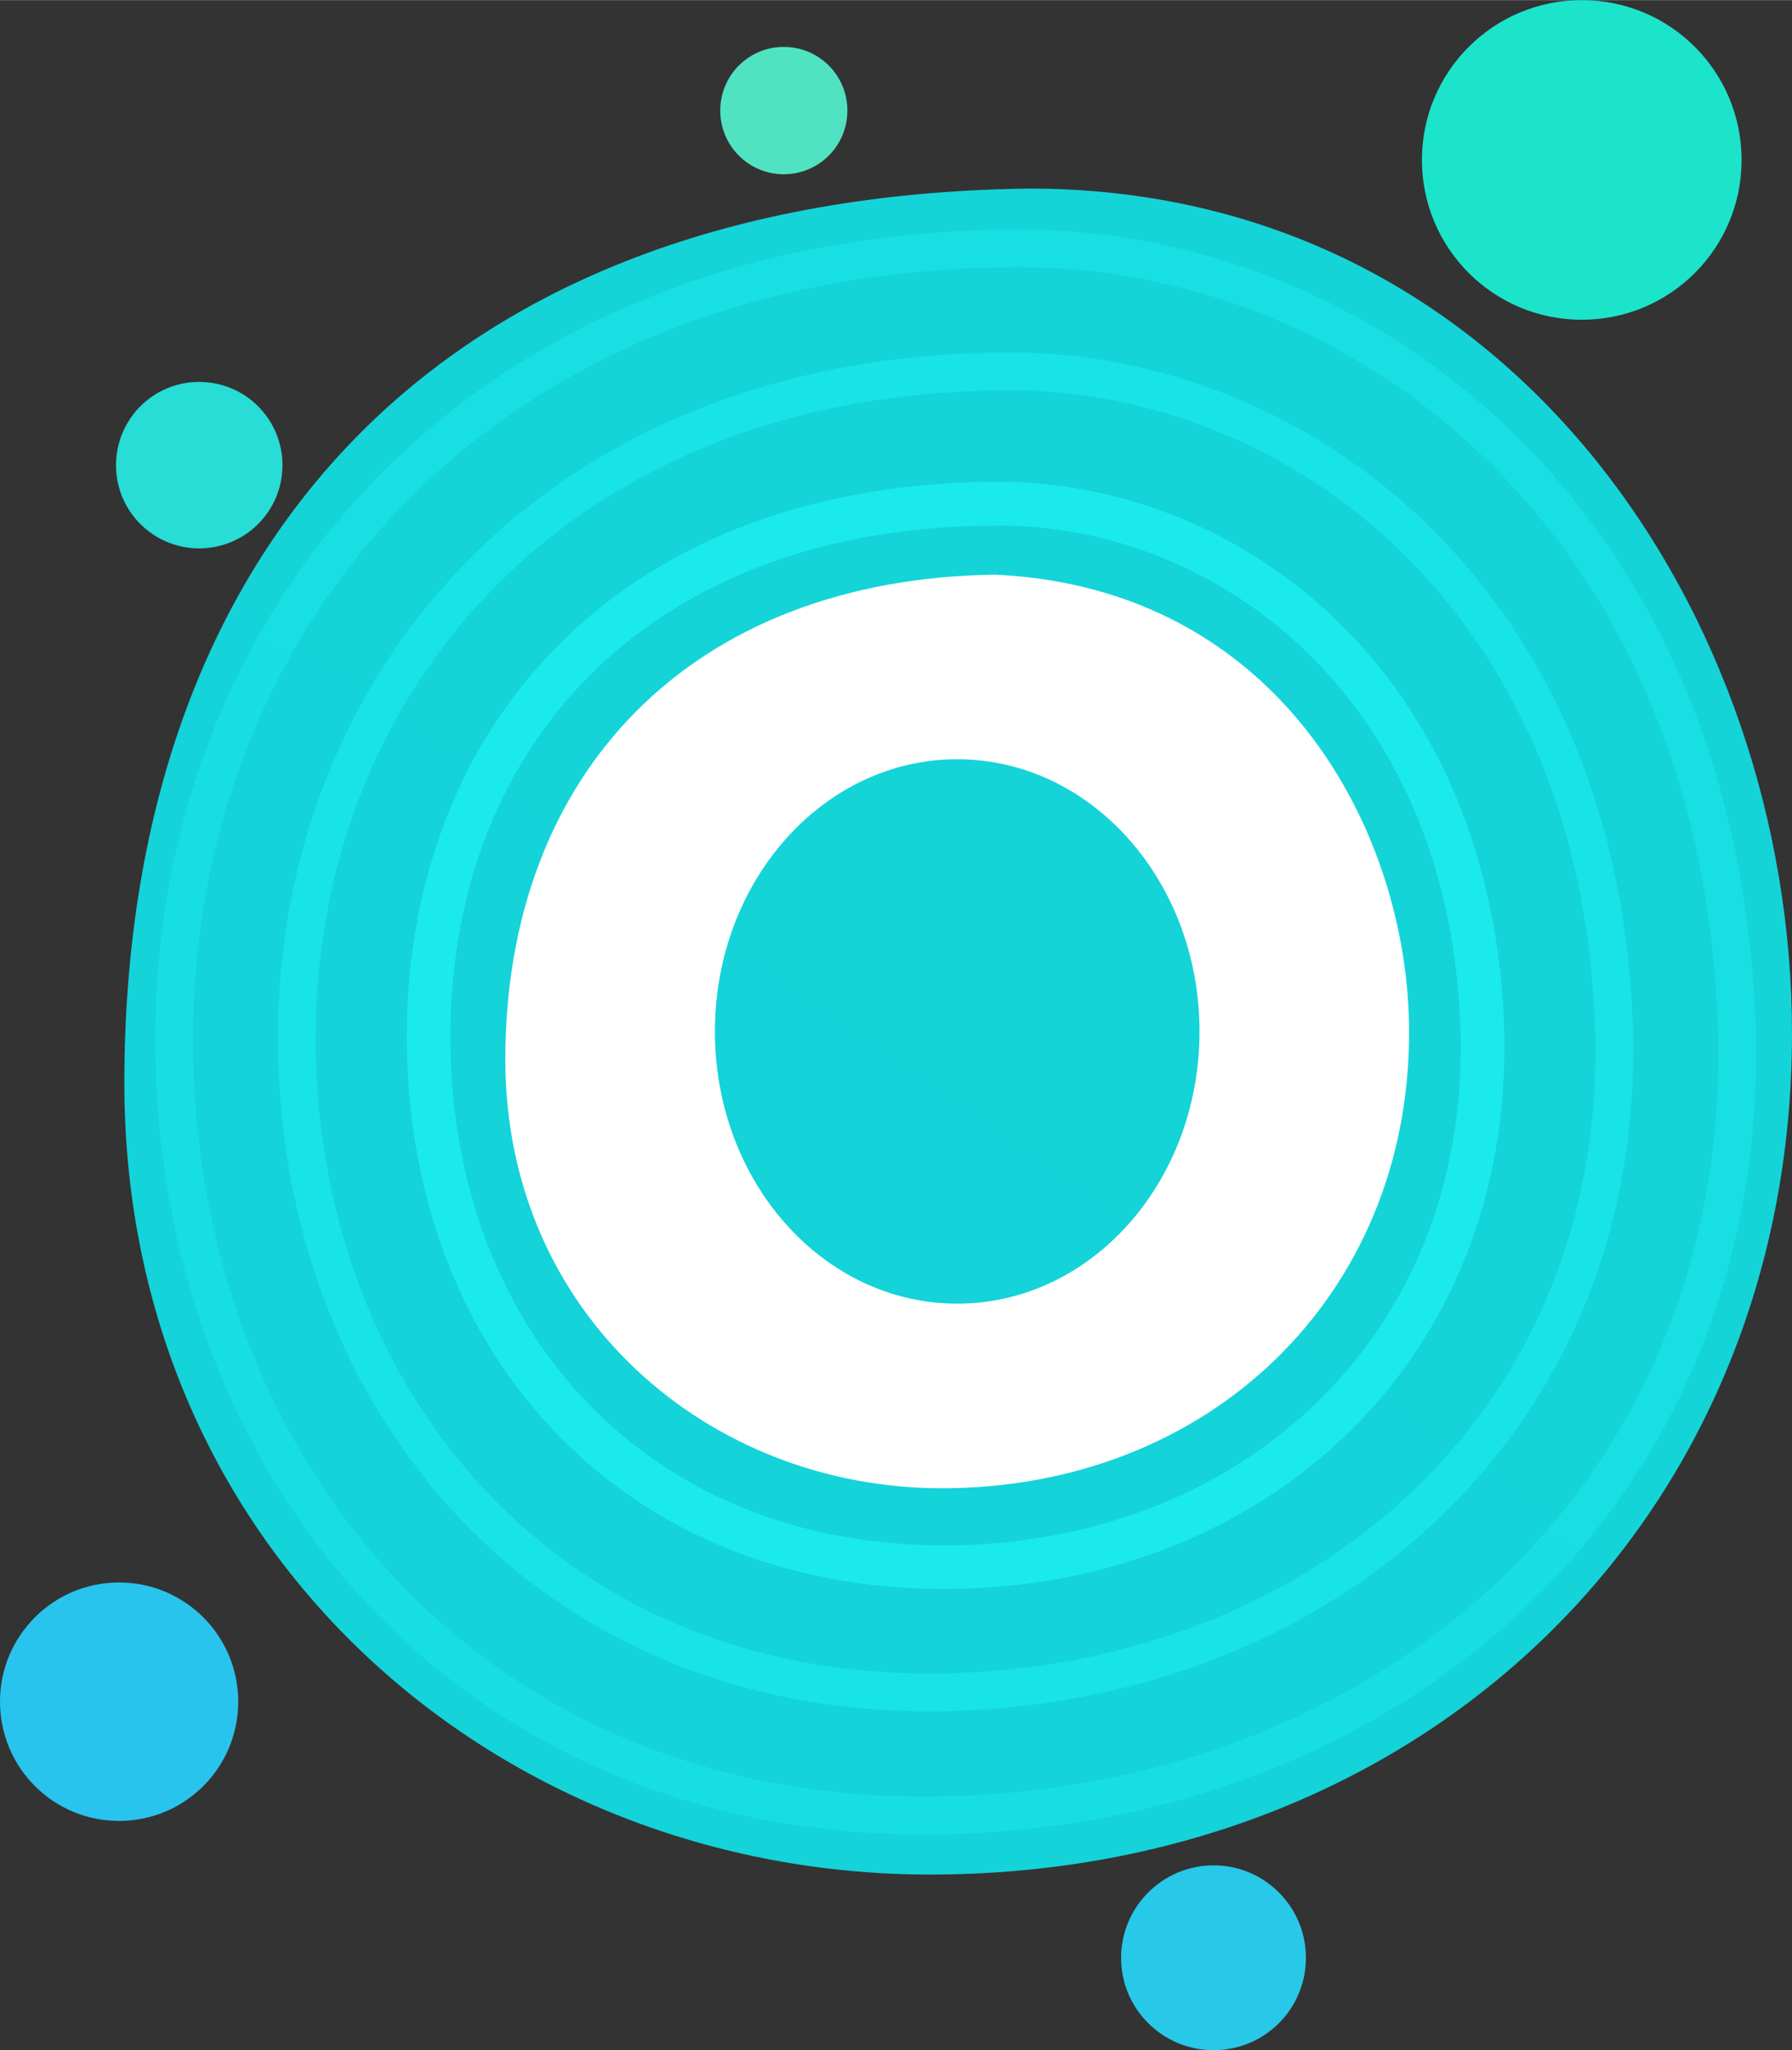 <svg viewBox="0 0 838.7 959.5" xmlns="http://www.w3.org/2000/svg" width="2185" height="2500"><rect x="0" y="0" width="838.7" height="959.5" fill="#333333" stroke="none"/><linearGradient id="a" gradientUnits="userSpaceOnUse" x1="26030.9" x2="55" y1="-7114.6" y2="30314.5"><stop offset="0" stop-color="#25ffb8"/><stop offset="1" stop-color="#00a0ff"/></linearGradient><path d="M481.7 88.2c225.4 0 357 200.2 357 395.4 0 227.6-172.7 393.7-403.5 393.7-201 0-377-149.6-377-370.5 0-247.5 144.5-415.1 423.5-418.6z" fill="url(#a)"/><path d="M366.8 81.5c-16.4 0-29.7-13.3-29.7-29.8s13.3-29.8 29.7-29.8c16.5 0 29.8 13.3 29.8 29.8s-13.3 29.8-29.8 29.8z" fill="#50e3c2"/><path d="M740.3 149.6c-41.3 0-74.8-33.4-74.8-74.8S699 0 740.3 0c41.4 0 74.8 33.4 74.8 74.8s-33.4 74.8-74.8 74.8z" fill="#1be4cb"/><path d="M93.2 256.6c-21.5 0-38.9-17.4-38.9-38.9 0-21.6 17.4-39 38.9-39 21.6 0 39 17.4 39 39 0 21.5-17.4 38.9-39 38.9z" fill="#27ddd5"/><path d="M55.7 852.2c-30.8 0-55.7-25-55.7-55.8s24.9-55.8 55.7-55.8c30.9 0 55.8 25 55.8 55.8s-24.9 55.8-55.8 55.8z" fill="#29c4ed"/><path d="M568 959.5c-23.9 0-43.3-19.3-43.3-43.2S544.1 873 568 873s43.2 19.4 43.2 43.3-19.3 43.2-43.2 43.2z" fill="#28c8e9"/><g fill="none" stroke="#1beaed"><path d="M200.6 485.3c0-144.3 99.9-250.8 269.5-249.6C575.7 237 686.4 319.8 693.6 477c6.8 149.9-102.4 252-242.7 256.3-151.3 4.5-250.3-103.8-250.3-248z" stroke-width="20.4"/><path d="M138.9 485.8c0-169 124.9-313.4 336.9-312 132.1 1.6 270.4 105.3 279.4 301.7 8.6 187.4-133.8 311.1-309.2 316.4-189.2 5.7-307.1-137-307.1-306.1z" opacity=".7" stroke-width="17.7"/><path d="M81.5 486.4c0-200.6 148.2-371.9 399.6-370.2 156.8 1.9 320.8 124.9 331.5 358 10.2 222.2-158.8 369-366.8 375.3C221.3 856.3 81.5 687 81.5 486.4z" opacity=".5" stroke-width="17.7"/></g><path d="M466 268.9c133.3 6.4 193.5 120.6 193.5 214.3 0 123.3-93.6 213.3-218.7 213.3-108.9 0-204.3-81-204.3-200.7 0-134.2 87.3-225.1 229.5-226.9zm95.4 213.8c0-70.4-50.7-127.4-113.4-127.4s-113.4 57-113.4 127.4c0 70.5 50.7 127.4 113.4 127.4s113.4-56.9 113.4-127.4z" fill="#fff"/></svg>